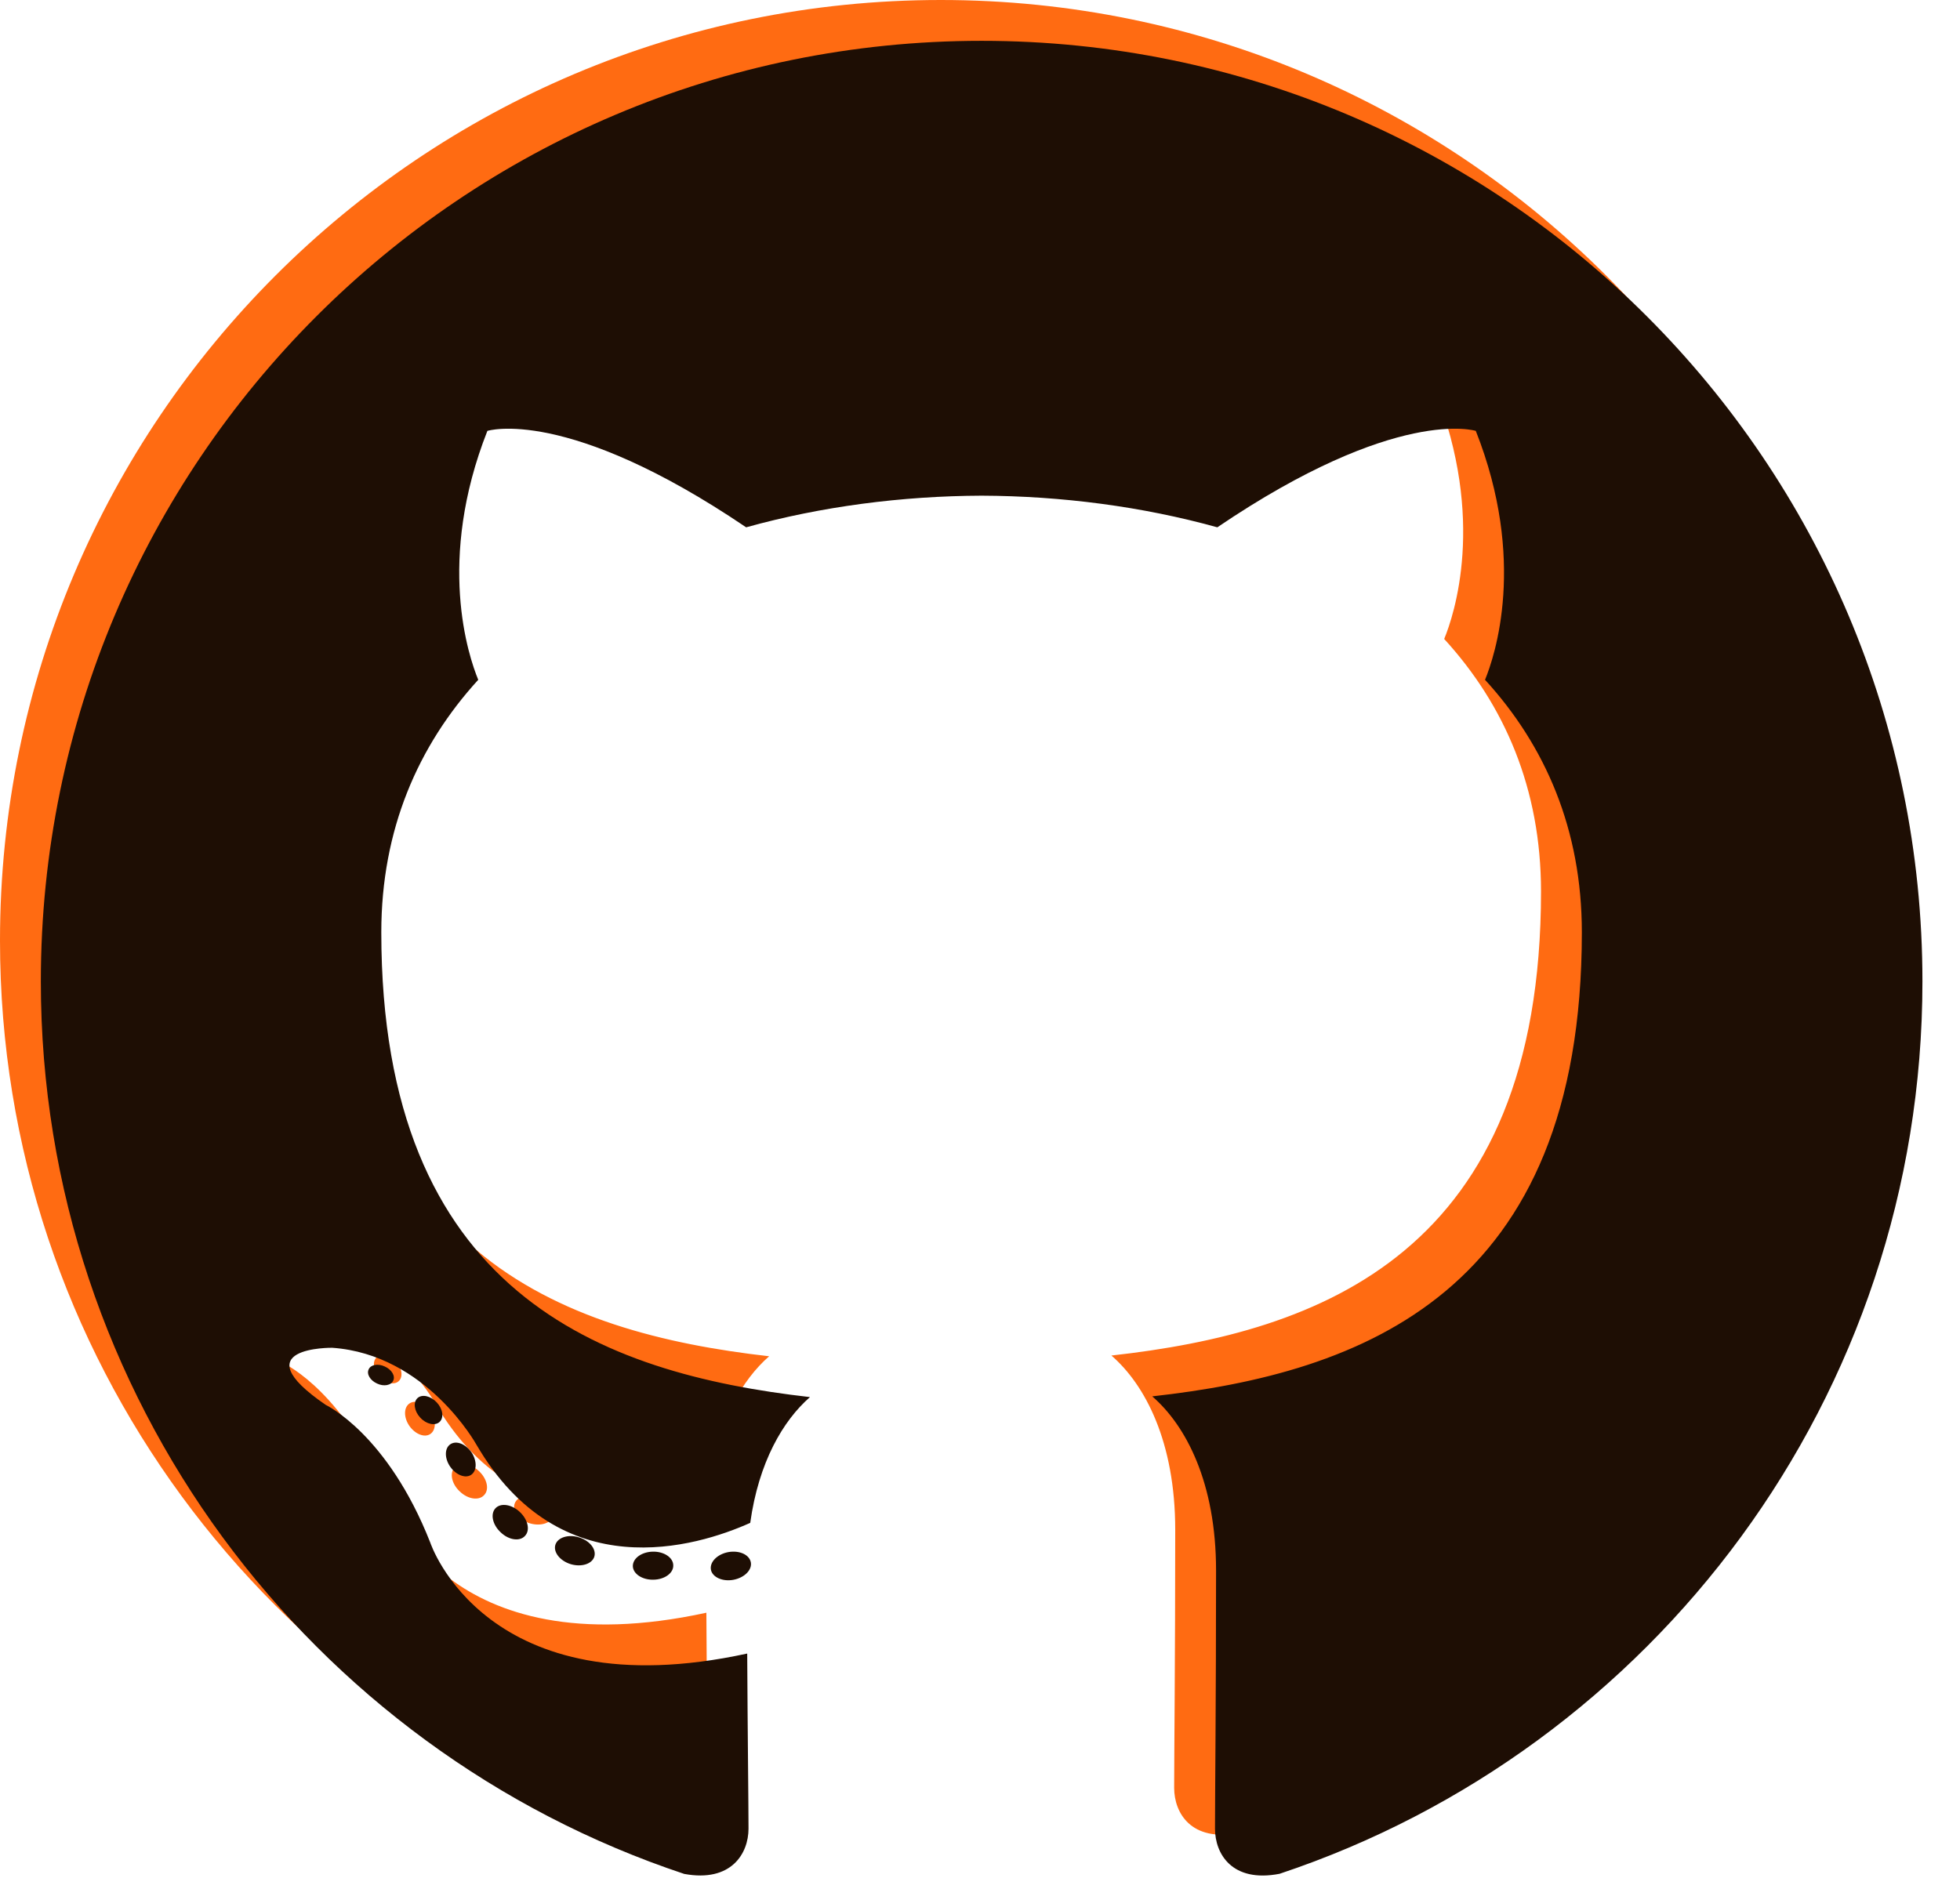 <svg width="48" height="46" viewBox="0 0 48 46" fill="none" xmlns="http://www.w3.org/2000/svg">
<g clip-path="url(#clip0)">
<path d="M23.04 0C10.317 0 0 10.315 0 23.04C0 33.22 6.602 41.856 15.756 44.903C16.908 45.116 17.331 44.403 17.331 43.795C17.331 43.245 17.309 41.43 17.299 39.505C10.889 40.899 9.537 36.786 9.537 36.786C8.489 34.123 6.979 33.415 6.979 33.415C4.888 31.985 7.136 32.015 7.136 32.015C9.45 32.177 10.668 34.389 10.668 34.389C12.723 37.911 16.058 36.893 17.373 36.304C17.58 34.815 18.177 33.799 18.836 33.223C13.718 32.641 8.338 30.665 8.338 21.837C8.338 19.321 9.239 17.266 10.712 15.652C10.473 15.072 9.685 12.729 10.936 9.555C10.936 9.555 12.87 8.936 17.273 11.917C19.111 11.406 21.082 11.15 23.04 11.142C24.998 11.15 26.971 11.406 28.812 11.917C33.21 8.936 35.142 9.555 35.142 9.555C36.396 12.729 35.607 15.072 35.368 15.652C36.845 17.266 37.739 19.321 37.739 21.837C37.739 30.686 32.349 32.635 27.218 33.205C28.045 33.92 28.781 35.322 28.781 37.472C28.781 40.555 28.755 43.036 28.755 43.795C28.755 44.408 29.169 45.126 30.337 44.9C39.487 41.85 46.08 33.217 46.08 23.04C46.08 10.315 35.764 0 23.04 0ZM8.629 32.821C8.579 32.936 8.398 32.97 8.234 32.891C8.067 32.816 7.973 32.66 8.028 32.545C8.077 32.428 8.258 32.395 8.424 32.474C8.592 32.549 8.687 32.706 8.629 32.821ZM9.763 33.833C9.653 33.934 9.438 33.887 9.292 33.726C9.141 33.565 9.113 33.351 9.225 33.247C9.338 33.145 9.546 33.193 9.697 33.354C9.848 33.516 9.877 33.73 9.763 33.833ZM10.54 35.126C10.399 35.224 10.168 35.132 10.025 34.928C9.884 34.723 9.884 34.477 10.028 34.379C10.172 34.28 10.399 34.369 10.544 34.572C10.684 34.78 10.684 35.026 10.54 35.126ZM11.855 36.625C11.729 36.764 11.46 36.727 11.263 36.537C11.061 36.351 11.005 36.087 11.132 35.948C11.26 35.808 11.53 35.848 11.729 36.036C11.929 36.221 11.99 36.487 11.855 36.625ZM13.555 37.131C13.499 37.311 13.24 37.393 12.979 37.316C12.718 37.237 12.548 37.026 12.6 36.844C12.654 36.662 12.915 36.577 13.178 36.659C13.438 36.737 13.609 36.947 13.555 37.131ZM15.488 37.345C15.495 37.535 15.274 37.693 15 37.696C14.724 37.702 14.501 37.549 14.498 37.362C14.498 37.17 14.715 37.014 14.99 37.009C15.264 37.004 15.488 37.156 15.488 37.345ZM17.388 37.272C17.421 37.458 17.231 37.648 16.959 37.699C16.691 37.748 16.444 37.633 16.41 37.45C16.377 37.26 16.57 37.069 16.837 37.02C17.11 36.972 17.354 37.084 17.388 37.272Z" fill="#FF6B12"/>
</g>
<g clip-path="url(#clip1)">
<path d="M24.04 1C11.317 1 1 11.315 1 24.04C1 34.22 7.602 42.856 16.756 45.903C17.908 46.116 18.331 45.403 18.331 44.795C18.331 44.245 18.309 42.43 18.299 40.505C11.889 41.899 10.537 37.786 10.537 37.786C9.489 35.123 7.979 34.415 7.979 34.415C5.888 32.985 8.136 33.015 8.136 33.015C10.45 33.177 11.668 35.389 11.668 35.389C13.723 38.911 17.058 37.893 18.373 37.304C18.58 35.815 19.177 34.799 19.836 34.223C14.718 33.641 9.338 31.665 9.338 22.837C9.338 20.321 10.239 18.266 11.712 16.652C11.473 16.072 10.684 13.729 11.936 10.555C11.936 10.555 13.87 9.936 18.273 12.917C20.111 12.406 22.082 12.15 24.04 12.142C25.998 12.15 27.971 12.406 29.812 12.917C34.21 9.936 36.142 10.555 36.142 10.555C37.396 13.729 36.607 16.072 36.368 16.652C37.845 18.266 38.739 20.321 38.739 22.837C38.739 31.686 33.349 33.635 28.218 34.205C29.045 34.92 29.781 36.322 29.781 38.472C29.781 41.555 29.755 44.036 29.755 44.795C29.755 45.408 30.169 46.126 31.337 45.9C40.487 42.85 47.08 34.217 47.08 24.04C47.08 11.315 36.764 1 24.04 1ZM9.629 33.821C9.579 33.936 9.398 33.97 9.234 33.891C9.067 33.816 8.973 33.66 9.028 33.545C9.077 33.428 9.258 33.395 9.424 33.474C9.592 33.549 9.687 33.706 9.629 33.821ZM10.763 34.833C10.653 34.934 10.438 34.887 10.292 34.726C10.142 34.565 10.113 34.351 10.225 34.247C10.338 34.145 10.546 34.193 10.697 34.354C10.848 34.516 10.877 34.73 10.763 34.833ZM11.54 36.126C11.399 36.224 11.168 36.132 11.025 35.928C10.884 35.723 10.884 35.477 11.028 35.379C11.172 35.28 11.399 35.369 11.544 35.572C11.684 35.78 11.684 36.026 11.54 36.126ZM12.855 37.625C12.729 37.764 12.46 37.727 12.263 37.537C12.061 37.351 12.005 37.087 12.132 36.948C12.26 36.808 12.53 36.848 12.729 37.036C12.929 37.221 12.99 37.487 12.855 37.625ZM14.555 38.131C14.499 38.311 14.24 38.393 13.979 38.316C13.718 38.237 13.548 38.026 13.6 37.844C13.654 37.662 13.915 37.577 14.178 37.659C14.438 37.737 14.609 37.947 14.555 38.131ZM16.488 38.345C16.495 38.535 16.274 38.693 16 38.696C15.724 38.702 15.501 38.549 15.498 38.362C15.498 38.17 15.715 38.014 15.99 38.009C16.264 38.004 16.488 38.156 16.488 38.345ZM18.388 38.272C18.421 38.458 18.231 38.648 17.959 38.699C17.691 38.748 17.444 38.633 17.41 38.45C17.377 38.26 17.57 38.069 17.837 38.02C18.11 37.972 18.354 38.084 18.388 38.272Z" fill="#1E0E04"/>
</g>
<defs>
<clipPath id="clip0">
<rect width="46.08" height="45" fill="white"/>
</clipPath>
<clipPath id="clip1">
<rect width="46.08" height="45" fill="white" transform="translate(1 1)"/>
</clipPath>
</defs>
</svg>
